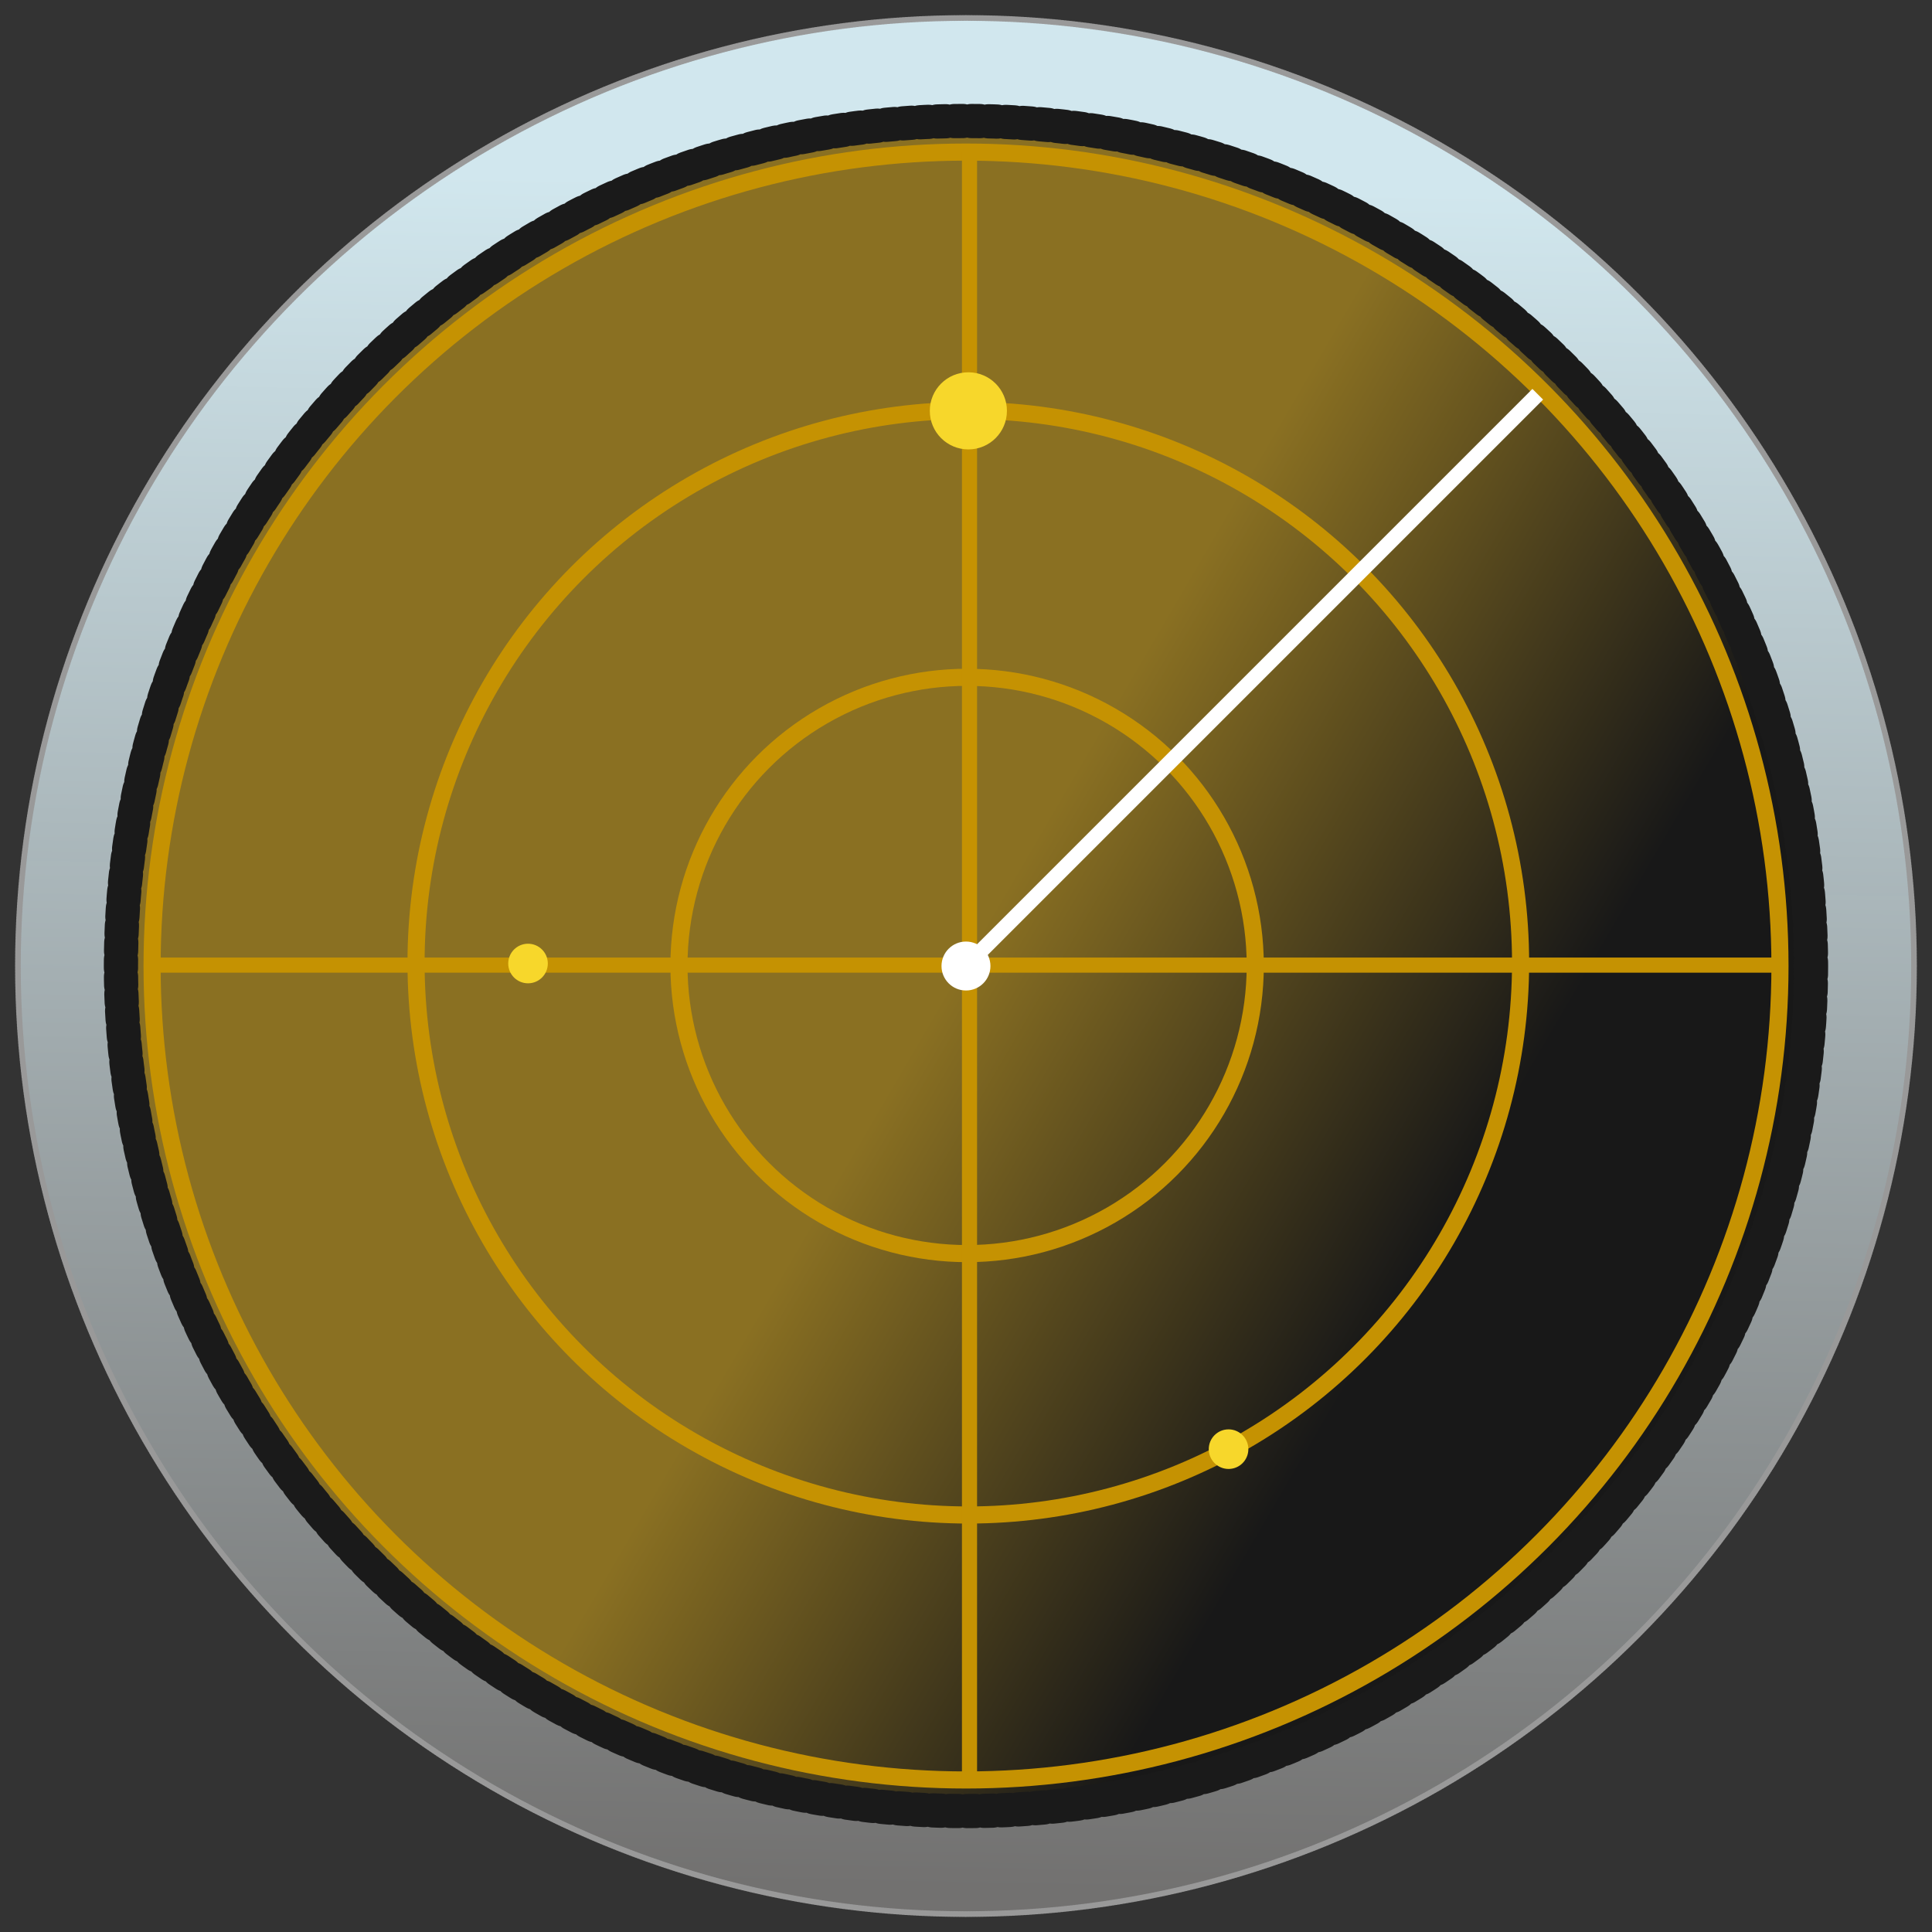 <?xml version="1.0" encoding="UTF-8" standalone="no"?>
<!-- Created with Inkscape (http://www.inkscape.org/) -->

<svg
   xmlns:osb="http://www.openswatchbook.org/uri/2009/osb"
   xmlns:dc="http://purl.org/dc/elements/1.1/"
   xmlns:cc="http://creativecommons.org/ns#"
   xmlns:rdf="http://www.w3.org/1999/02/22-rdf-syntax-ns#"
   xmlns:svg="http://www.w3.org/2000/svg"
   xmlns="http://www.w3.org/2000/svg"
   xmlns:xlink="http://www.w3.org/1999/xlink"
   xmlns:sodipodi="http://sodipodi.sourceforge.net/DTD/sodipodi-0.dtd"
   xmlns:inkscape="http://www.inkscape.org/namespaces/inkscape"
   width="128"
   height="128"
   viewBox="0 0 33.867 33.867"
   version="1.1"
   id="svg8"
   inkscape:version="0.92.2 5c3e80d, 2017-08-06"
   sodipodi:docname="network.svg">
  <rect x="0" y="0" width="33.867" height="33.867" fill="#333333" stroke="none"/>
  <defs
     id="defs2">
    <linearGradient
       inkscape:collect="always"
       id="linearGradient1079">
      <stop
         style="stop-color:#8a7022;stop-opacity:1"
         offset="0"
         id="stop1075" />
      <stop
         style="stop-color:#181818;stop-opacity:1"
         offset="1"
         id="stop1077" />
    </linearGradient>
    <linearGradient
       id="linearGradient1103"
       inkscape:collect="always">
      <stop
         id="stop1099"
         offset="0"
         style="stop-color:#d1e7ee;stop-opacity:1" />
      <stop
         id="stop1101"
         offset="1"
         style="stop-color:#747372;stop-opacity:0.976" />
    </linearGradient>
    <linearGradient
       osb:paint="solid"
       id="linearGradient6987">
      <stop
         id="stop6985"
         offset="0"
         style="stop-color:#77d2fb;stop-opacity:1;" />
    </linearGradient>
    <linearGradient
       inkscape:collect="always"
       xlink:href="#linearGradient1103"
       id="linearGradient961"
       x1="51.111"
       y1="92.897"
       x2="50.599"
       y2="119.817"
       gradientUnits="userSpaceOnUse"
       gradientTransform="matrix(1.109,0,0,1.109,-39.774,163.308)" />
    <linearGradient
       inkscape:collect="always"
       xlink:href="#linearGradient1079"
       id="linearGradient1081"
       x1="16.898"
       y1="280.102"
       x2="25.324"
       y2="285.028"
       gradientUnits="userSpaceOnUse"
       gradientTransform="matrix(0.98,0,0,0.98,0.331,5.48)" />
  </defs>
  <sodipodi:namedview
     id="base"
     pagecolor="#ffffff"
     bordercolor="#666666"
     borderopacity="1.0"
     inkscape:pageopacity="0.0"
     inkscape:pageshadow="2"
     inkscape:zoom="0.90509668"
     inkscape:cx="-21.028058"
     inkscape:cy="26.479164"
     inkscape:document-units="mm"
     inkscape:current-layer="layer1"
     showgrid="false"
     inkscape:window-width="1600"
     inkscape:window-height="814"
     inkscape:window-x="0"
     inkscape:window-y="0"
     inkscape:window-maximized="1"
     units="px"
     showguides="false" />
  <g
     inkscape:label="Layer 1"
     inkscape:groupmode="layer"
     id="layer1"
     transform="translate(0,-263.133)">
    <circle
       r="16.619"
       cy="280.067"
       cx="16.933"
       id="circle3590"
       style="opacity:1;fill:url(#linearGradient961);fill-opacity:1;fill-rule:nonzero;stroke:#999999;stroke-width:0.1;stroke-linecap:round;stroke-miterlimit:4;stroke-dasharray:0.025, 0.025;stroke-dashoffset:0;stroke-opacity:1" />
    <circle
       style="opacity:1;fill:url(#linearGradient1081);fill-opacity:1;stroke:#1a1a1a;stroke-width:0.6;stroke-linecap:round;stroke-miterlimit:4;stroke-dasharray:0.15, 0.15;stroke-dashoffset:0;stroke-opacity:1"
       id="circle1024"
       cx="16.933"
       cy="280.067"
       r="14.813" />
    <g
       id="g1053"
       style="opacity:1"
       transform="translate(-0.761,0.173)">
      <circle
         r="5.051"
         cy="279.884"
         cx="17.714"
         id="path1044"
         style="opacity:1;fill:none;fill-opacity:1;fill-rule:nonzero;stroke:#c59202;stroke-width:0.3;stroke-linecap:round;stroke-miterlimit:4;stroke-dasharray:none;stroke-dashoffset:0;stroke-opacity:1" />
      <circle
         style="opacity:1;fill:none;fill-opacity:1;fill-rule:nonzero;stroke:#c59202;stroke-width:0.3;stroke-linecap:round;stroke-miterlimit:4;stroke-dasharray:none;stroke-dashoffset:0;stroke-opacity:1"
         id="circle1046"
         cx="17.735"
         cy="279.836"
         r="9.681" />
      <circle
         r="14.268"
         cy="279.894"
         cx="17.695"
         id="circle1048"
         style="opacity:1;fill:none;fill-opacity:1;fill-rule:nonzero;stroke:#c59202;stroke-width:0.3;stroke-linecap:round;stroke-miterlimit:4;stroke-dasharray:none;stroke-dashoffset:0;stroke-opacity:1" />
    </g>
    <g
       id="g1063"
       transform="translate(38.919,0.259)">
      <path
         inkscape:connector-curvature="0"
         id="path1057"
         d="m -21.924,265.538 v 28.538"
         style="fill:none;stroke:#c59202;stroke-width:0.265px;stroke-linecap:butt;stroke-linejoin:miter;stroke-opacity:1" />
      <path
         inkscape:connector-curvature="0"
         id="path1059"
         d="M -36.225,279.792 H -7.747"
         style="fill:none;stroke:#c59202;stroke-width:0.265px;stroke-linecap:butt;stroke-linejoin:miter;stroke-opacity:1" />
    </g>
    <circle
       style="opacity:1;fill:#f7d72b;fill-opacity:1;fill-rule:nonzero;stroke:none;stroke-width:0.3;stroke-linecap:round;stroke-miterlimit:4;stroke-dasharray:none;stroke-dashoffset:0;stroke-opacity:1"
       id="path1065"
       cx="16.975"
       cy="270.335"
       r="0.676" />
    <circle
       r="0.347"
       cy="280.023"
       cx="9.256"
       id="circle1067"
       style="opacity:1;fill:#f7d72b;fill-opacity:1;fill-rule:nonzero;stroke:none;stroke-width:0.3;stroke-linecap:round;stroke-miterlimit:4;stroke-dasharray:none;stroke-dashoffset:0;stroke-opacity:1" />
    <circle
       style="opacity:1;fill:#f7d72b;fill-opacity:1;fill-rule:nonzero;stroke:none;stroke-width:0.3;stroke-linecap:round;stroke-miterlimit:4;stroke-dasharray:none;stroke-dashoffset:0;stroke-opacity:1"
       id="circle1069"
       cx="21.536"
       cy="288.536"
       r="0.347" />
    <circle
       r="0.429"
       cy="280.067"
       cx="16.933"
       id="circle1071"
       style="opacity:1;fill:#ffffff;fill-opacity:1;fill-rule:nonzero;stroke:none;stroke-width:0.3;stroke-linecap:round;stroke-miterlimit:4;stroke-dasharray:none;stroke-dashoffset:0;stroke-opacity:1" />
    <path
       style="fill:none;stroke:#ffffff;stroke-width:0.265px;stroke-linecap:butt;stroke-linejoin:miter;stroke-opacity:1"
       d="M 16.898,280.102 26.956,270.044"
       id="path1073"
       inkscape:connector-curvature="0" />
  </g>
</svg>
